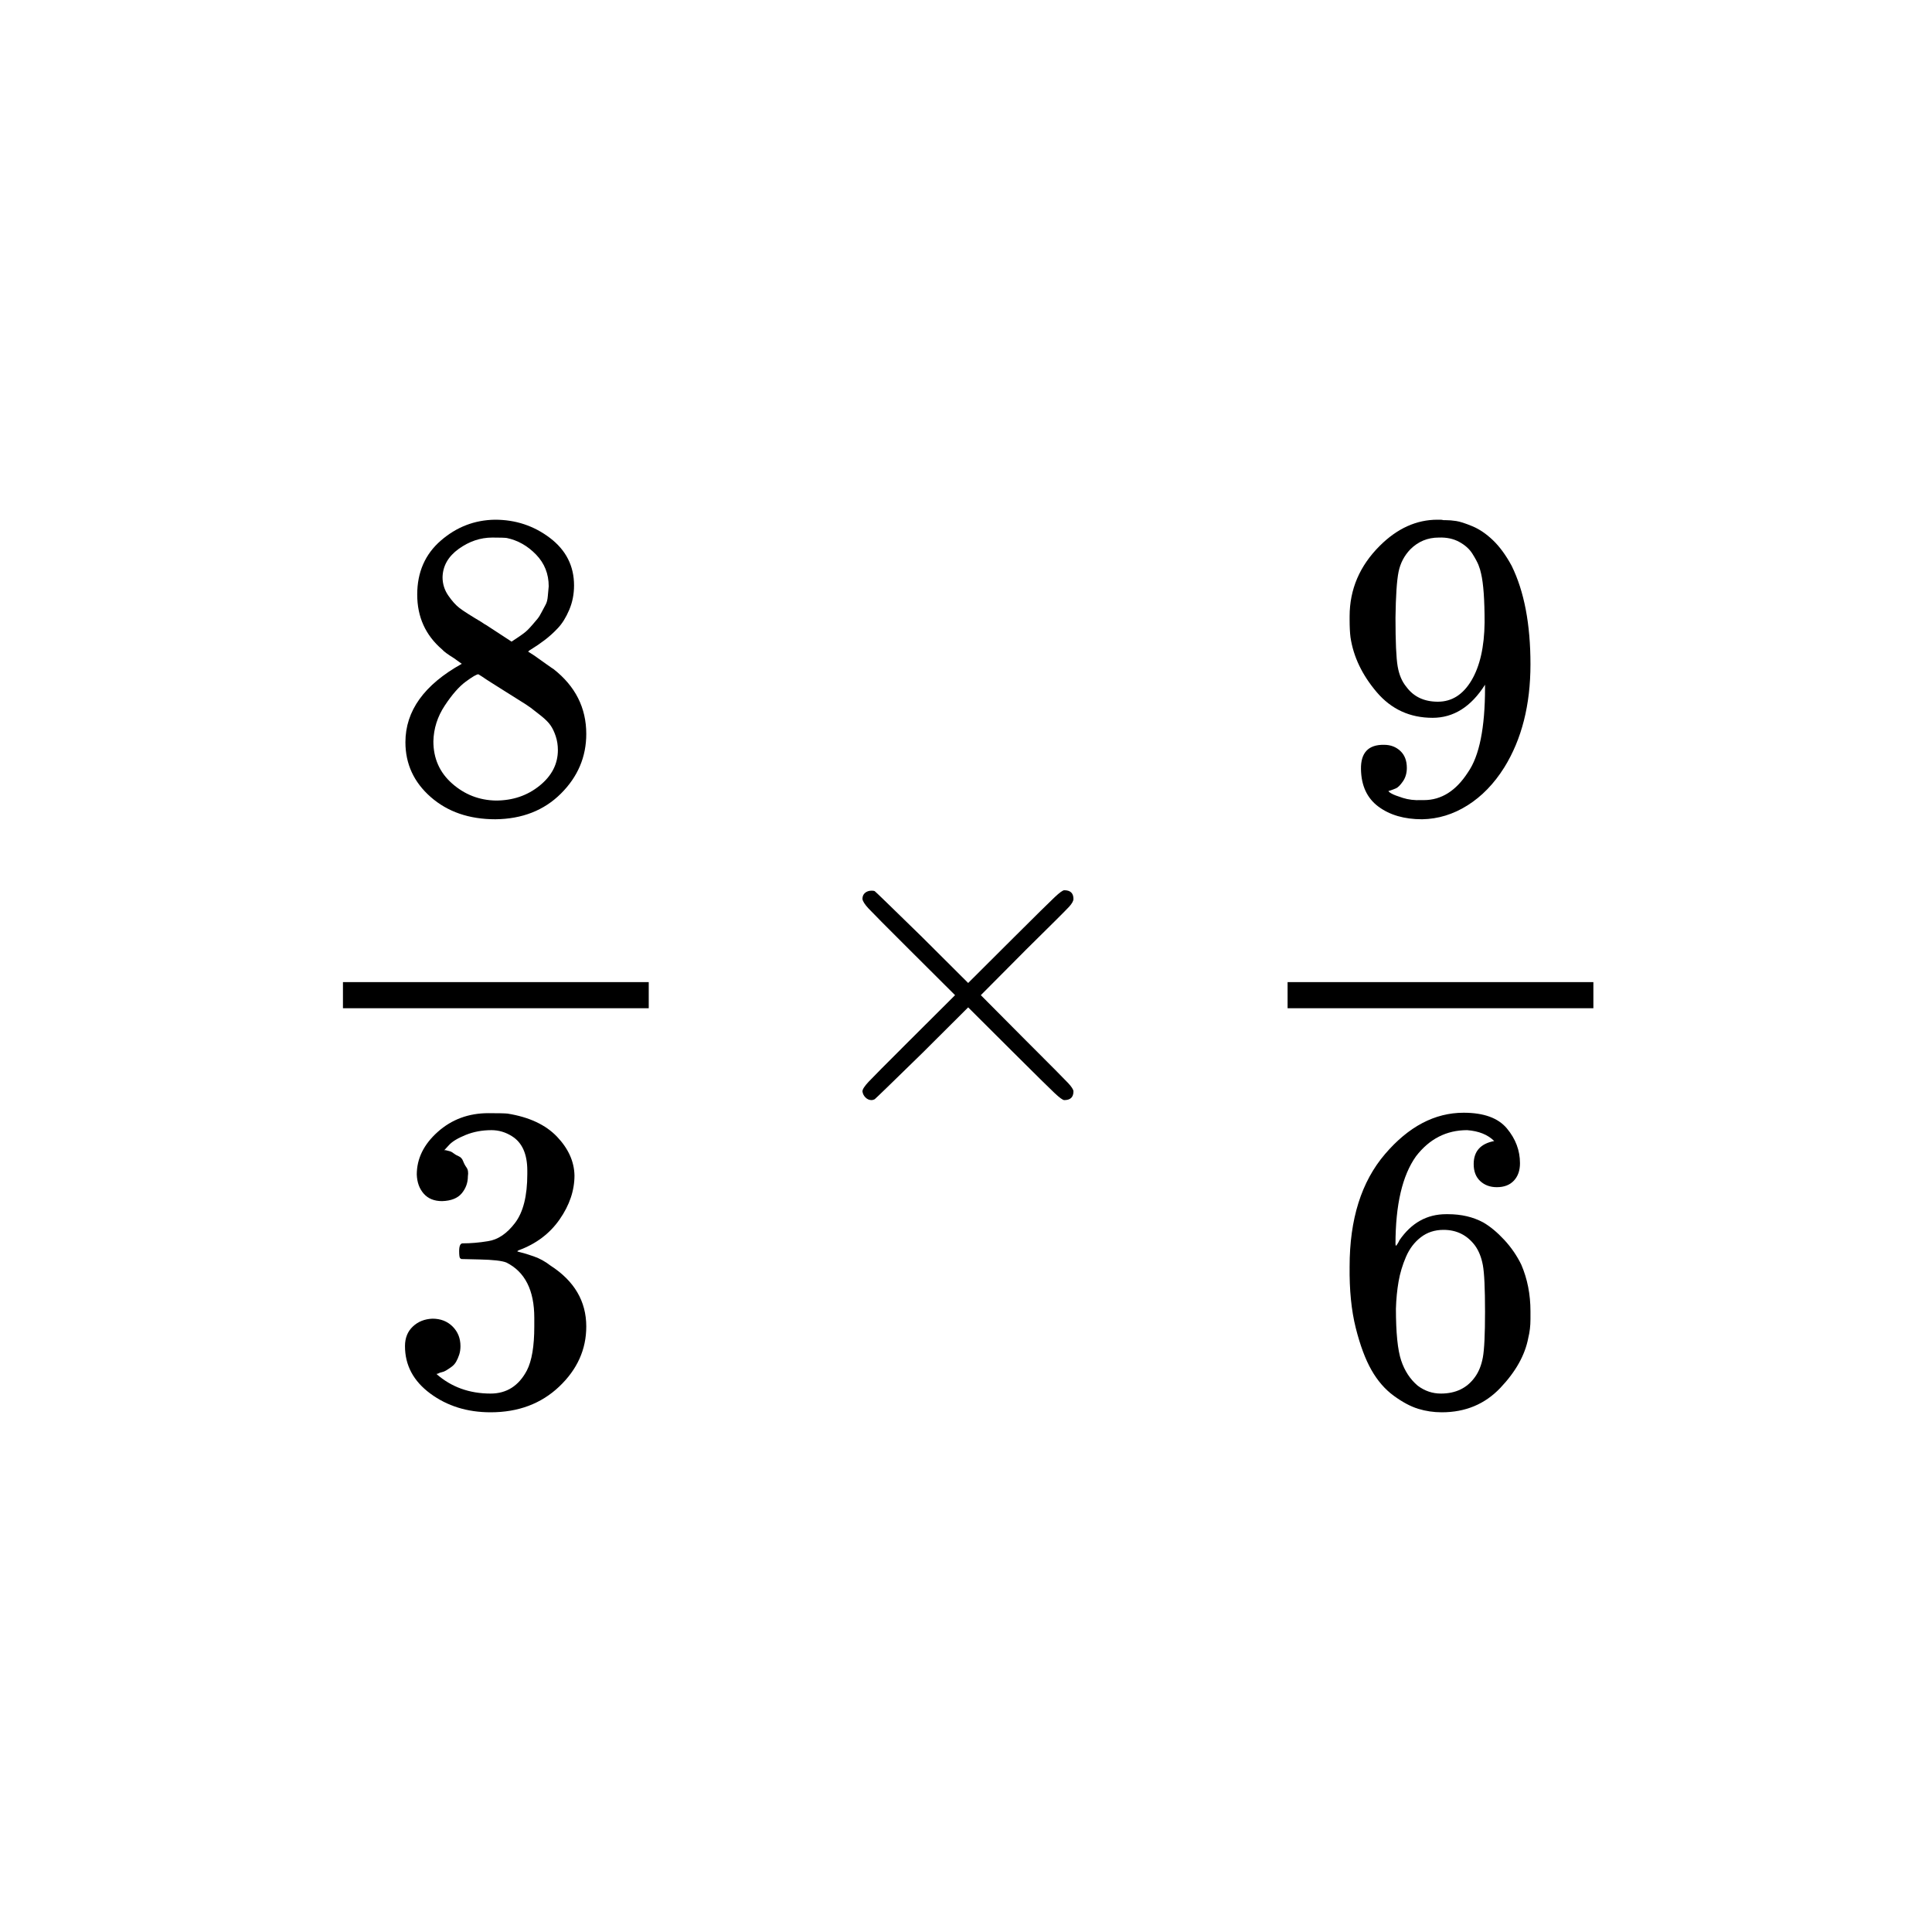 <svg xmlns="http://www.w3.org/2000/svg" xmlns:xlink="http://www.w3.org/1999/xlink" width="1000" zoomAndPan="magnify" viewBox="0 0 750 750" height="1000" preserveAspectRatio="xMidYMid meet" version="1.0"><defs><clipPath id="e3495cda02"><path d="M 157 201.75 L 228 201.75 L 228 319 L 157 319 Z M 157 201.75 " clip-rule="nonzero"/></clipPath><clipPath id="a0e8a161e0"><path d="M 157 432 L 228 432 L 228 548.25 L 157 548.25 Z M 157 432 " clip-rule="nonzero"/></clipPath><clipPath id="eaa7241c0c"><path d="M 523 201.75 L 595 201.75 L 595 319 L 523 319 Z M 523 201.75 " clip-rule="nonzero"/></clipPath><clipPath id="bcec379197"><path d="M 523 431 L 595 431 L 595 548.25 L 523 548.25 Z M 523 431 " clip-rule="nonzero"/></clipPath></defs><rect x="-75" width="900" fill="#ffffff" y="-75" height="900" fill-opacity="1"/><rect x="-75" width="900" fill="#ffffff" y="-75" height="900" fill-opacity="1"/><g clip-path="url(#e3495cda02)"><path fill="#000000" d="M 161.965 243.836 C 161.965 243.836 161.965 239.5 161.965 230.82 C 161.965 222.145 165.016 215.16 171.121 209.863 C 177.227 204.566 184.234 201.863 192.148 201.75 C 200.176 201.75 207.297 204.117 213.516 208.848 C 219.734 213.582 222.844 219.723 222.844 227.273 C 222.844 230.652 222.223 233.809 220.977 236.738 C 219.734 239.668 218.266 242.035 216.57 243.836 C 214.871 245.641 213.121 247.219 211.312 248.57 C 209.504 249.922 208.031 250.938 206.902 251.613 C 205.773 252.289 205.148 252.738 205.035 252.965 L 207.41 254.484 C 208.992 255.613 210.578 256.738 212.16 257.867 C 213.742 258.992 214.645 259.613 214.871 259.727 C 223.352 266.375 227.59 274.77 227.59 284.91 C 227.59 293.812 224.312 301.531 217.754 308.066 C 211.199 314.602 202.719 317.926 192.316 318.039 C 182.145 318.039 173.777 315.164 167.219 309.418 C 160.664 303.672 157.383 296.574 157.383 288.121 C 157.383 275.953 164.676 265.809 179.262 257.695 L 176.207 255.5 C 173.832 254.035 172.309 252.906 171.629 252.121 C 165.184 246.598 161.965 239.5 161.965 230.82 Z M 198.594 249.078 L 199.609 248.402 C 200.289 247.949 200.797 247.613 201.137 247.387 C 201.477 247.16 202.039 246.766 202.832 246.203 C 203.625 245.641 204.301 245.078 204.867 244.512 C 205.434 243.949 206.055 243.273 206.734 242.484 C 207.41 241.695 208.031 240.965 208.598 240.289 C 209.164 239.613 209.73 238.711 210.293 237.582 C 210.859 236.457 211.367 235.5 211.82 234.711 C 212.273 233.922 212.555 232.793 212.668 231.328 C 212.781 229.863 212.895 228.625 213.008 227.609 C 213.008 222.766 211.367 218.652 208.09 215.273 C 204.812 211.891 201.023 209.75 196.727 208.848 C 195.938 208.738 194.07 208.68 191.133 208.68 C 186.496 208.68 182.145 210.145 178.074 213.074 C 174.004 216.004 171.91 219.668 171.797 224.062 C 171.797 226.652 172.535 229.02 174.004 231.16 C 175.473 233.301 176.941 234.934 178.414 236.062 C 179.883 237.188 182.707 238.992 186.891 241.473 C 187.684 242.035 188.305 242.43 188.758 242.652 Z M 192.488 310.77 C 199.043 310.77 204.699 308.855 209.445 305.023 C 214.195 301.191 216.57 296.574 216.57 291.164 C 216.57 289.25 216.285 287.445 215.719 285.754 C 215.156 284.066 214.477 282.656 213.684 281.531 C 212.895 280.402 211.652 279.164 209.953 277.812 C 208.258 276.457 206.957 275.445 206.055 274.77 C 205.148 274.094 203.512 273.023 201.137 271.559 C 198.762 270.094 197.234 269.133 196.559 268.684 C 194.977 267.668 193.277 266.598 191.469 265.473 C 189.66 264.344 188.191 263.387 187.062 262.598 L 185.703 261.754 C 185.027 261.754 183.387 262.711 180.785 264.629 C 178.188 266.543 175.473 269.641 172.648 273.922 C 169.82 278.207 168.352 282.824 168.238 287.785 C 168.238 294.434 170.668 299.898 175.531 304.18 C 180.391 308.461 186.043 310.656 192.488 310.77 Z M 192.488 310.77 " fill-opacity="1" fill-rule="nonzero"/></g><g clip-path="url(#a0e8a161e0)"><path fill="#000000" d="M 171.629 466.273 C 168.578 466.273 166.203 465.316 164.508 463.398 C 162.812 461.484 161.906 459.004 161.793 455.961 C 161.793 449.766 164.508 444.242 169.934 439.398 C 175.359 434.555 181.918 432.129 189.605 432.129 C 193.562 432.129 196.051 432.188 197.066 432.301 C 205.434 433.652 211.82 436.637 216.23 441.258 C 220.637 445.879 222.898 450.891 223.012 456.301 C 223.012 462.16 221.09 467.852 217.246 473.371 C 213.402 478.895 208.09 482.895 201.305 485.371 L 200.797 485.711 C 200.797 485.824 201.305 485.992 202.324 486.219 C 203.34 486.445 204.98 486.949 207.242 487.738 C 209.504 488.527 211.652 489.711 213.684 491.289 C 222.957 497.262 227.59 505.148 227.59 514.953 C 227.59 523.855 224.086 531.629 217.078 538.277 C 210.066 544.926 201.191 548.25 190.453 548.25 C 181.41 548.25 173.609 545.828 167.051 540.98 C 160.492 536.137 157.215 529.996 157.215 522.559 C 157.215 519.402 158.23 516.867 160.266 514.953 C 162.301 513.035 164.848 512.023 167.898 511.91 C 171.062 511.91 173.664 512.926 175.699 514.953 C 177.734 516.98 178.75 519.516 178.75 522.559 C 178.75 523.797 178.582 524.926 178.242 525.938 C 177.902 526.953 177.508 527.855 177.055 528.645 C 176.602 529.434 175.98 530.109 175.191 530.672 C 174.398 531.234 173.719 531.688 173.156 532.023 C 172.59 532.363 172.023 532.586 171.461 532.699 C 170.895 532.812 170.441 532.98 170.102 533.207 L 169.426 533.375 C 175.191 538.445 182.199 540.98 190.453 540.98 C 196.672 540.98 201.363 537.996 204.527 532.023 C 206.449 528.305 207.41 522.613 207.41 514.953 L 207.41 511.57 C 207.41 500.867 203.793 493.711 196.559 490.105 C 194.863 489.43 191.414 489.035 186.215 488.922 L 179.09 488.754 L 178.582 488.414 C 178.355 488.078 178.242 487.176 178.242 485.711 C 178.242 483.684 178.695 482.668 179.598 482.668 C 182.766 482.668 186.043 482.387 189.434 481.824 C 193.277 481.262 196.785 478.895 199.949 474.723 C 203.113 470.555 204.699 464.246 204.699 455.793 L 204.699 454.441 C 204.699 448.02 202.719 443.566 198.762 441.09 C 196.273 439.512 193.617 438.723 190.793 438.723 C 187.176 438.723 183.84 439.344 180.785 440.582 C 177.734 441.82 175.586 443.117 174.344 444.469 C 173.098 445.82 172.477 446.496 172.477 446.496 L 172.984 446.496 C 173.324 446.609 173.777 446.723 174.344 446.836 C 174.906 446.949 175.473 447.23 176.039 447.68 C 176.602 448.133 177.281 448.527 178.074 448.863 C 178.863 449.203 179.43 449.82 179.77 450.723 C 180.109 451.625 180.559 452.469 181.125 453.258 C 181.691 454.047 181.859 455.176 181.633 456.641 C 181.633 459.117 180.844 461.316 179.262 463.23 C 177.676 465.145 175.133 466.16 171.629 466.273 Z M 171.629 466.273 " fill-opacity="1" fill-rule="nonzero"/></g><path fill="#000000" d="M 133.133 391.395 L 251.84 391.395 L 251.84 381.254 L 133.133 381.254 Z M 133.133 391.395 " fill-opacity="1" fill-rule="nonzero"/><path fill="#000000" d="M 416.711 423.68 C 416.711 425.934 415.523 427.059 413.148 427.059 C 412.582 427.059 411.34 426.156 409.418 424.355 C 407.496 422.551 402.184 417.312 393.477 408.637 L 375.84 391.059 L 358.035 408.805 C 346.051 420.523 339.887 426.496 339.551 426.723 C 339.098 426.945 338.703 427.059 338.363 427.059 C 337.457 427.059 336.668 426.723 335.988 426.047 C 335.309 425.371 334.914 424.582 334.801 423.68 C 334.801 422.891 335.594 421.652 337.176 419.961 C 338.758 418.27 344.07 412.918 353.117 403.902 L 370.754 386.324 L 353.117 368.746 C 343.957 359.617 338.645 354.266 337.176 352.688 C 335.707 351.109 334.914 349.871 334.801 348.969 C 334.801 347.957 335.141 347.168 335.82 346.605 C 336.496 346.039 337.344 345.758 338.363 345.758 C 338.926 345.758 339.324 345.816 339.551 345.93 C 339.887 346.152 346.051 352.125 358.035 363.844 L 375.84 381.594 L 393.477 364.012 C 402.184 355.336 407.496 350.098 409.418 348.293 C 411.34 346.492 412.582 345.59 413.148 345.59 C 415.523 345.59 416.711 346.715 416.711 348.969 C 416.711 349.758 416.145 350.773 415.012 352.012 C 413.883 353.254 408.344 358.773 398.395 368.578 L 380.758 386.324 L 398.395 404.07 C 407.891 413.539 413.316 419.004 414.676 420.469 C 416.031 421.934 416.711 423.004 416.711 423.68 Z M 416.711 423.68 " fill-opacity="1" fill-rule="nonzero"/><g clip-path="url(#eaa7241c0c)"><path fill="#000000" d="M 576.488 265.809 C 571.062 274.375 564.281 278.656 556.141 278.656 C 547.32 278.656 540.086 275.332 534.434 268.684 C 528.781 262.035 525.391 254.938 524.258 247.387 C 524.031 245.582 523.918 243.328 523.918 240.625 L 523.918 239.273 C 523.918 228.793 527.82 219.668 535.621 211.891 C 542.402 205.129 549.867 201.75 558.004 201.75 C 558.23 201.75 558.57 201.75 559.023 201.75 C 559.477 201.75 559.926 201.805 560.379 201.918 L 561.059 201.918 C 562.414 201.918 563.828 202.031 565.297 202.258 C 566.766 202.484 568.859 203.16 571.57 204.285 C 574.285 205.414 576.941 207.215 579.543 209.695 C 582.141 212.172 584.574 215.496 586.836 219.668 C 591.695 229.582 594.125 242.316 594.125 257.867 C 594.125 273.641 590.734 286.996 583.953 297.926 C 579.996 304.234 575.246 309.137 569.707 312.629 C 564.168 316.125 558.289 317.926 552.07 318.039 C 545.172 318.039 539.52 316.406 535.113 313.137 C 530.703 309.871 528.441 305.023 528.328 298.602 C 528.215 292.18 531.211 289.023 537.316 289.137 C 539.805 289.137 541.895 289.926 543.59 291.504 C 545.285 293.078 546.133 295.277 546.133 298.094 C 546.133 300.121 545.625 301.867 544.609 303.332 C 543.59 304.797 542.688 305.699 541.895 306.039 C 541.102 306.375 540.367 306.656 539.691 306.883 L 539.012 307.051 C 539.012 307.277 539.406 307.617 540.199 308.066 C 540.992 308.516 542.461 309.082 544.609 309.758 C 546.758 310.434 549.129 310.715 551.73 310.602 L 552.75 310.602 C 559.531 310.602 565.242 306.996 569.875 299.785 C 574.285 293.473 576.488 282.543 576.488 266.992 Z M 558.176 272.402 C 563.602 272.402 567.953 269.641 571.234 264.121 C 574.512 258.598 576.207 251.105 576.32 241.641 C 576.32 232.852 575.867 226.539 574.965 222.711 C 574.738 221.582 574.398 220.457 573.945 219.328 C 573.492 218.203 572.703 216.738 571.57 214.934 C 570.441 213.133 568.746 211.609 566.484 210.371 C 564.223 209.129 561.566 208.566 558.516 208.68 C 554.219 208.68 550.543 210.203 547.492 213.242 C 545.117 215.723 543.59 218.652 542.914 222.031 C 542.234 225.414 541.84 231.328 541.727 239.781 C 541.727 249.133 542.008 255.445 542.574 258.711 C 543.137 261.98 544.27 264.629 545.965 266.656 C 548.793 270.488 552.859 272.402 558.176 272.402 Z M 558.176 272.402 " fill-opacity="1" fill-rule="nonzero"/></g><g clip-path="url(#bcec379197)"><path fill="#000000" d="M 523.918 491.625 C 523.918 473.258 528.496 458.723 537.656 448.02 C 546.812 437.312 556.988 431.961 568.18 431.961 C 575.98 431.961 581.578 433.988 584.969 438.047 C 588.359 442.102 590.055 446.609 590.055 451.566 C 590.055 454.387 589.266 456.641 587.684 458.328 C 586.098 460.02 583.895 460.863 581.07 460.863 C 578.469 460.863 576.32 460.074 574.625 458.5 C 572.93 456.922 572.082 454.723 572.082 451.906 C 572.082 446.949 574.738 443.961 580.051 442.949 C 577.562 440.469 574.059 439.059 569.535 438.723 C 561.512 438.723 554.895 442.102 549.695 448.863 C 544.383 456.301 541.727 467.684 541.727 483.008 L 541.895 483.684 C 542.461 483.008 542.914 482.273 543.25 481.484 C 547.887 474.723 553.934 471.344 561.398 471.344 L 562.074 471.344 C 567.277 471.344 571.855 472.414 575.812 474.555 C 578.523 476.133 581.238 478.387 583.953 481.316 C 586.664 484.246 588.871 487.457 590.566 490.949 C 592.938 496.473 594.125 502.5 594.125 509.035 L 594.125 512.078 C 594.125 514.672 593.844 517.094 593.277 519.348 C 592.035 525.996 588.418 532.473 582.426 538.785 C 576.434 545.094 568.859 548.25 559.699 548.25 C 556.535 548.25 553.484 547.801 550.543 546.898 C 547.605 545.996 544.438 544.305 541.047 541.828 C 537.656 539.348 534.773 536.023 532.398 531.855 C 530.023 527.684 527.988 522.219 526.293 515.461 C 524.598 508.699 523.805 500.754 523.918 491.625 Z M 560.379 477.43 C 556.988 477.43 554.047 478.387 551.562 480.301 C 549.074 482.219 547.152 484.754 545.797 487.91 C 544.438 491.062 543.477 494.273 542.914 497.543 C 542.348 500.809 542.008 504.305 541.895 508.023 C 541.895 517.375 542.574 524.078 543.93 528.137 C 545.285 532.191 547.434 535.461 550.375 537.941 C 553.086 539.969 556.082 540.98 559.363 540.98 C 565.129 540.98 569.535 538.84 572.59 534.559 C 574.059 532.531 575.078 529.996 575.641 526.953 C 576.207 523.91 576.488 517.996 576.488 509.207 C 576.488 500.191 576.207 494.164 575.641 491.121 C 575.078 488.078 574.059 485.543 572.59 483.512 C 569.535 479.457 565.469 477.43 560.379 477.43 Z M 560.379 477.43 " fill-opacity="1" fill-rule="nonzero"/></g><path fill="#000000" d="M 499.84 391.395 L 618.547 391.395 L 618.547 381.254 L 499.84 381.254 Z M 499.84 391.395 " fill-opacity="1" fill-rule="nonzero"/></svg>
